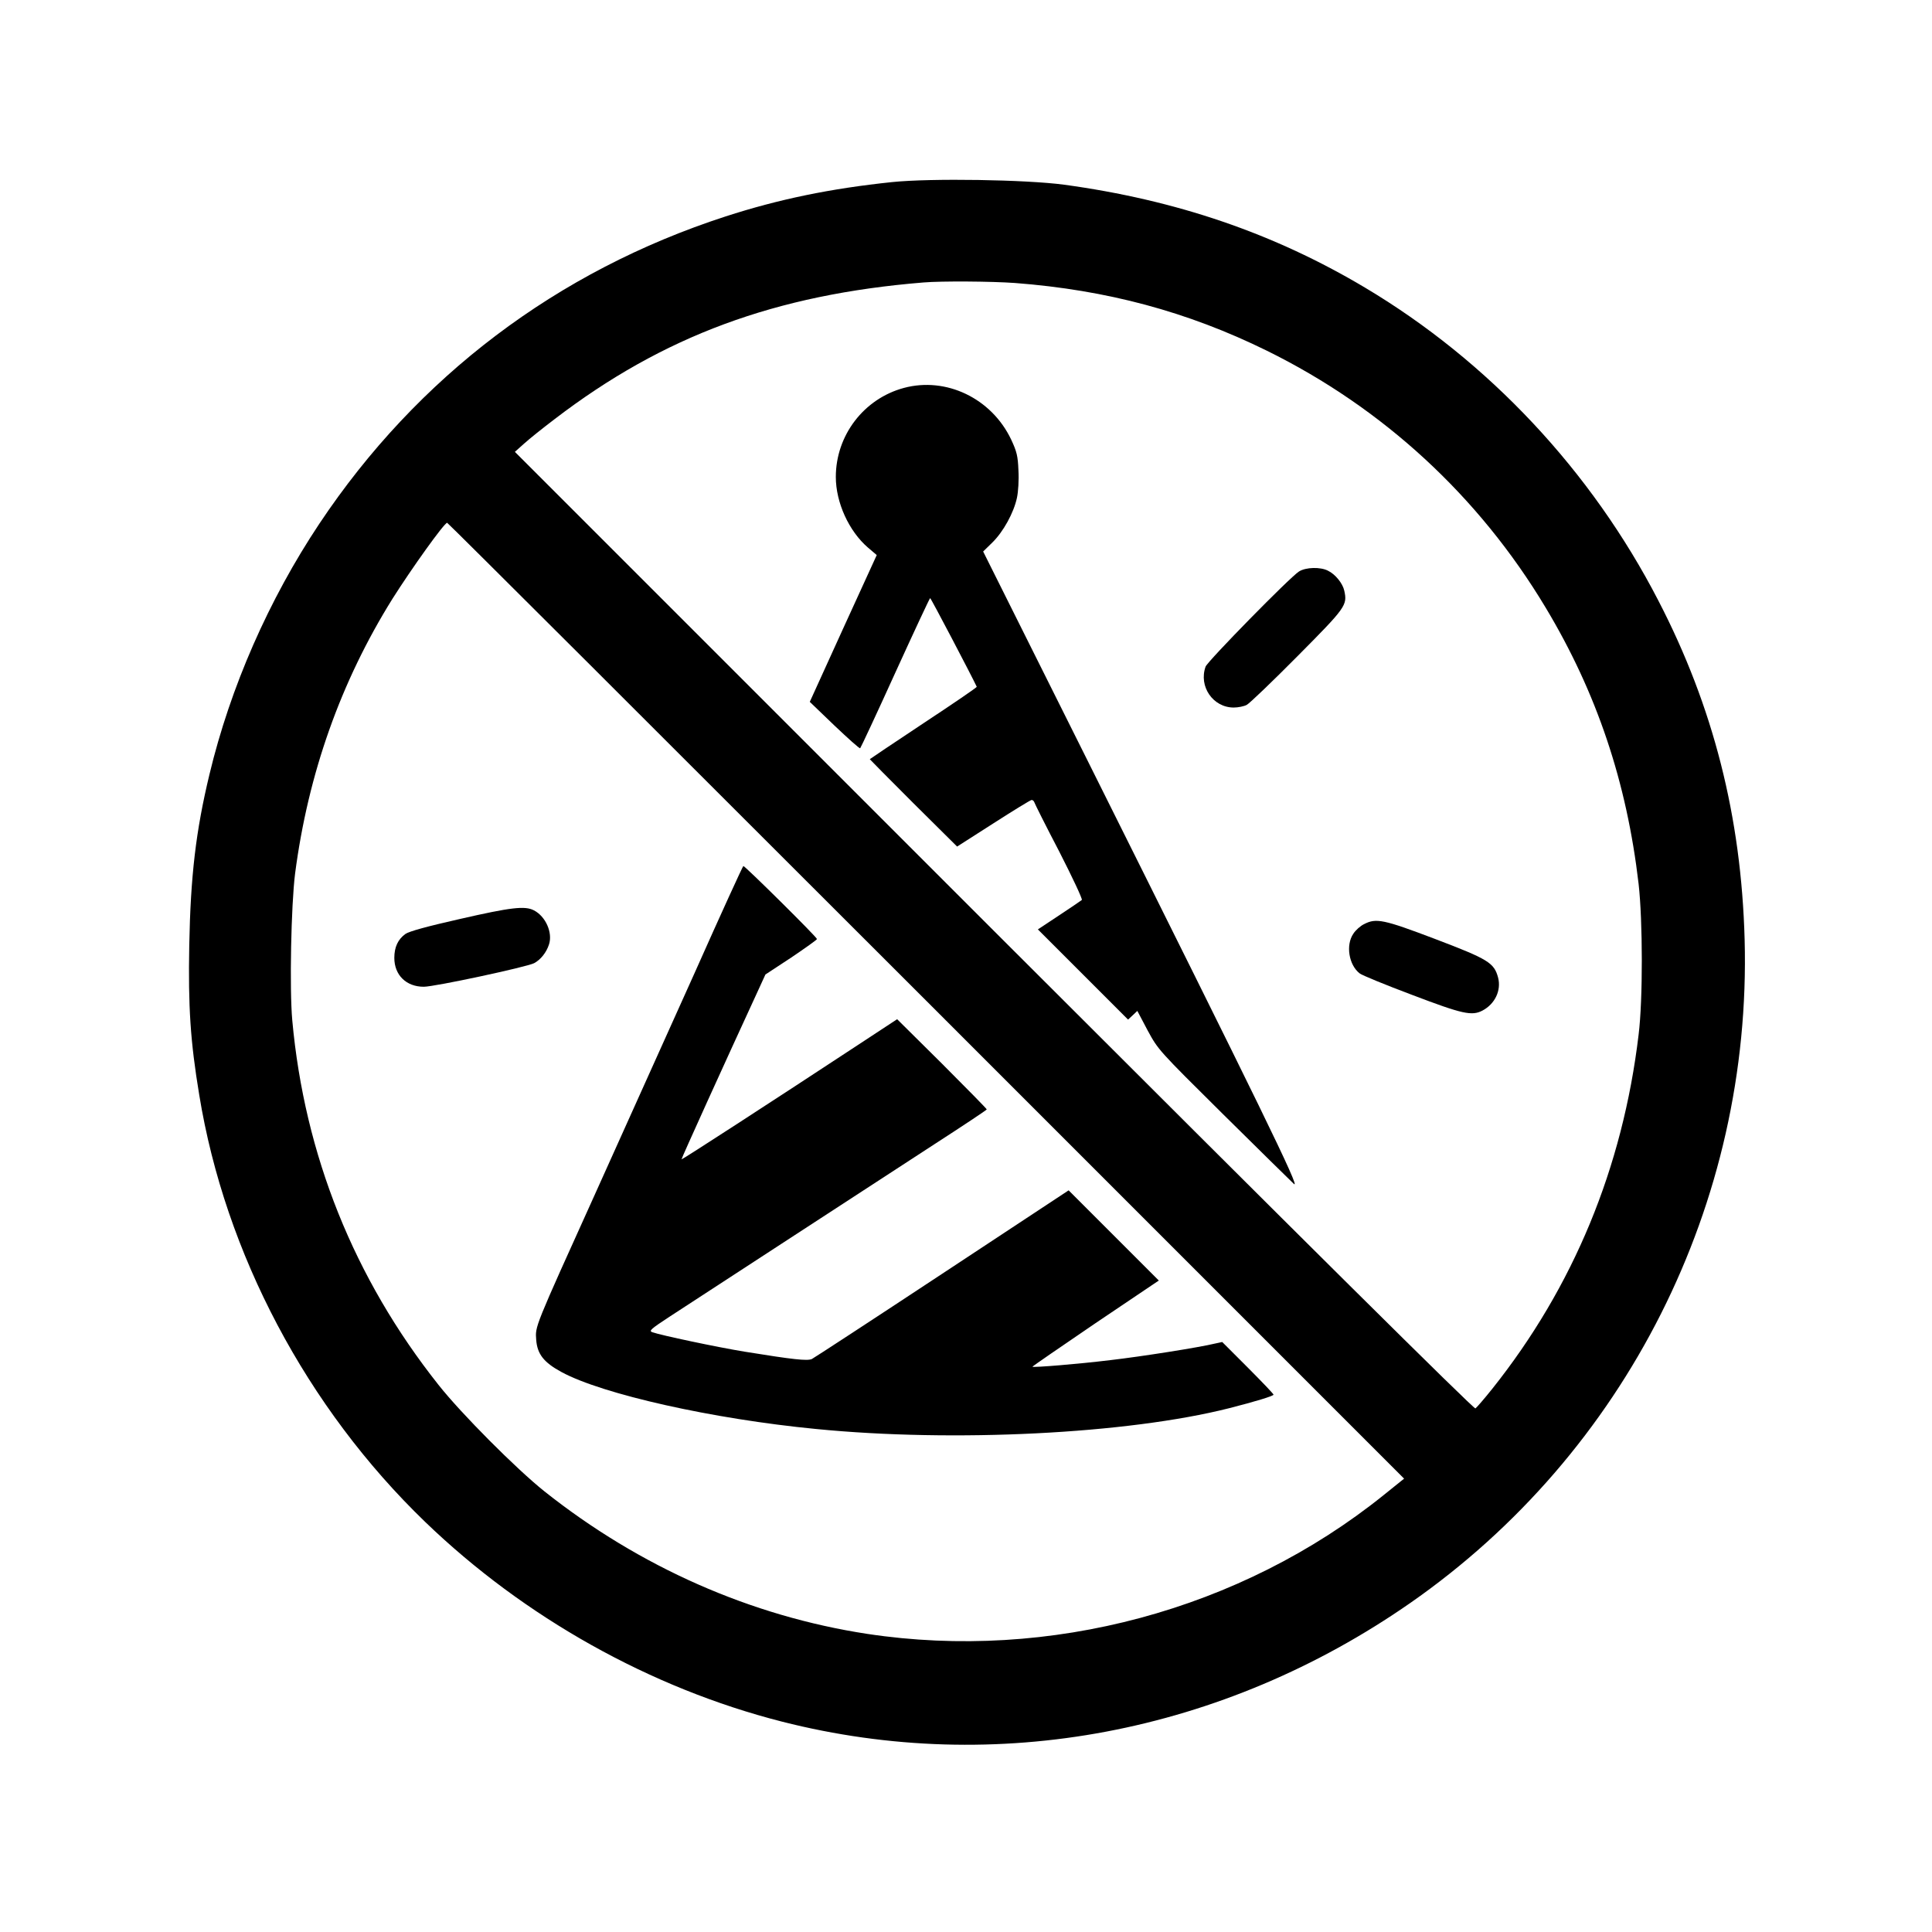 <svg width="50" height="50" viewBox="0 0 50 50" fill="none" xmlns="http://www.w3.org/2000/svg">
<path d="M23.091 4.712C21.499 4.878 20.151 5.156 18.779 5.601C14.414 7.017 10.801 9.751 8.267 13.55C6.953 15.523 5.962 17.783 5.42 20.044C5.069 21.504 4.932 22.666 4.898 24.463C4.868 26.055 4.927 26.953 5.156 28.335C5.825 32.441 7.94 36.431 11.001 39.385C13.569 41.86 16.831 43.687 20.239 44.556C25.781 45.967 31.651 44.858 36.499 41.484C42.075 37.602 45.337 31.133 45.151 24.316C45.064 21.138 44.341 18.291 42.92 15.547C41.187 12.188 38.521 9.346 35.322 7.441C32.969 6.04 30.445 5.176 27.539 4.78C26.548 4.648 24.097 4.609 23.091 4.712ZM26.27 7.324C28.643 7.505 30.733 8.066 32.788 9.077C35.791 10.557 38.272 12.842 40 15.723C41.323 17.925 42.1 20.239 42.407 22.876C42.515 23.828 42.52 25.869 42.407 26.777C41.997 30.215 40.723 33.301 38.623 35.938C38.413 36.201 38.213 36.431 38.184 36.45C38.145 36.475 33.701 32.065 25.723 24.092L13.325 11.694L13.56 11.484C13.687 11.367 14.048 11.079 14.356 10.845C17.163 8.696 20.069 7.622 23.901 7.31C24.365 7.271 25.664 7.28 26.27 7.324ZM23.97 25.898L36.338 38.267L35.811 38.691C32.109 41.67 27.158 42.998 22.446 42.285C19.439 41.826 16.558 40.557 14.087 38.594C13.36 38.013 11.934 36.582 11.348 35.84C9.16 33.081 7.881 29.888 7.564 26.406C7.49 25.591 7.534 23.423 7.637 22.607C7.974 20.024 8.819 17.642 10.156 15.498C10.65 14.717 11.494 13.535 11.572 13.53C11.587 13.525 17.163 19.092 23.97 25.898Z" fill="black"/>
<path d="M23.394 10.039C22.358 10.317 21.631 11.265 21.631 12.344C21.631 13.003 21.968 13.745 22.461 14.17L22.69 14.365L21.821 16.265L20.957 18.164L21.592 18.774C21.943 19.107 22.241 19.375 22.261 19.365C22.275 19.355 22.686 18.477 23.169 17.412C23.652 16.353 24.058 15.483 24.072 15.479C24.092 15.479 25.146 17.49 25.278 17.773C25.288 17.788 24.663 18.213 23.901 18.716C23.135 19.224 22.51 19.644 22.51 19.648C22.51 19.653 23.018 20.166 23.638 20.786L24.77 21.909L25.708 21.309C26.226 20.977 26.67 20.703 26.699 20.703C26.729 20.703 26.758 20.732 26.768 20.762C26.777 20.796 27.065 21.372 27.412 22.036C27.754 22.705 28.018 23.267 27.998 23.291C27.974 23.311 27.71 23.491 27.407 23.691L26.86 24.053L28.027 25.22L29.194 26.387L29.316 26.274L29.434 26.162L29.702 26.67C29.976 27.173 29.98 27.178 31.65 28.833C32.573 29.746 33.398 30.557 33.486 30.64C33.677 30.811 32.612 28.633 28.189 19.77L25.444 14.273L25.684 14.038C25.967 13.76 26.235 13.271 26.318 12.886C26.352 12.729 26.372 12.422 26.357 12.173C26.343 11.802 26.314 11.685 26.167 11.372C25.659 10.308 24.487 9.746 23.394 10.039Z" fill="black"/>
<path d="M33.618 14.79C33.379 14.941 31.26 17.105 31.201 17.251C31.016 17.764 31.392 18.311 31.929 18.311C32.041 18.311 32.193 18.281 32.266 18.242C32.339 18.203 32.93 17.637 33.579 16.982C34.834 15.718 34.873 15.664 34.79 15.288C34.751 15.102 34.561 14.863 34.37 14.771C34.175 14.668 33.794 14.678 33.618 14.79Z" fill="black"/>
<path d="M35.303 23.916C35.21 23.96 35.083 24.072 35.024 24.165C34.824 24.458 34.907 24.971 35.186 25.19C35.244 25.239 35.855 25.488 36.543 25.747C37.852 26.245 38.091 26.299 38.369 26.152C38.691 25.981 38.857 25.63 38.77 25.298C38.667 24.917 38.516 24.824 37.144 24.302C35.806 23.794 35.615 23.755 35.303 23.916Z" fill="black"/>
<path d="M17.974 25.186C17.29 26.709 16.143 29.248 15.43 30.835C13.809 34.419 13.852 34.316 13.877 34.678C13.906 35.044 14.072 35.259 14.531 35.508C15.591 36.084 18.447 36.724 21.118 36.982C24.683 37.334 29.18 37.109 31.807 36.445C32.48 36.274 32.959 36.128 32.959 36.094C32.959 36.074 32.661 35.762 32.295 35.395L31.631 34.731L31.45 34.77C31.025 34.873 29.541 35.107 28.735 35.2C27.891 35.303 26.748 35.395 26.719 35.371C26.709 35.366 27.441 34.863 28.345 34.248L29.99 33.14L28.823 31.973L27.656 30.806L24.385 32.964C22.588 34.15 21.069 35.142 21.011 35.171C20.893 35.225 20.532 35.185 19.263 34.98C18.55 34.863 17.1 34.556 16.88 34.477C16.787 34.443 16.841 34.395 17.334 34.072C17.642 33.872 19.004 32.983 20.361 32.1C21.719 31.216 23.438 30.098 24.18 29.614C24.927 29.131 25.537 28.726 25.537 28.711C25.537 28.696 25.015 28.164 24.38 27.529L23.218 26.377L22.192 27.051C19.936 28.535 17.651 30.015 17.637 30.005C17.627 29.995 18.745 27.529 19.653 25.561L19.809 25.22L20.479 24.78C20.84 24.536 21.143 24.321 21.143 24.302C21.143 24.253 19.282 22.412 19.238 22.412C19.224 22.412 18.652 23.662 17.974 25.186Z" fill="black"/>
<path d="M11.899 23.784C11.055 23.975 10.591 24.102 10.493 24.17C10.298 24.311 10.205 24.512 10.205 24.79C10.205 25.234 10.513 25.537 10.967 25.537C11.25 25.537 13.618 25.029 13.823 24.927C13.989 24.839 14.141 24.653 14.209 24.439C14.307 24.136 14.121 23.716 13.818 23.56C13.584 23.438 13.223 23.481 11.899 23.784Z" fill="black"/>
</svg>
